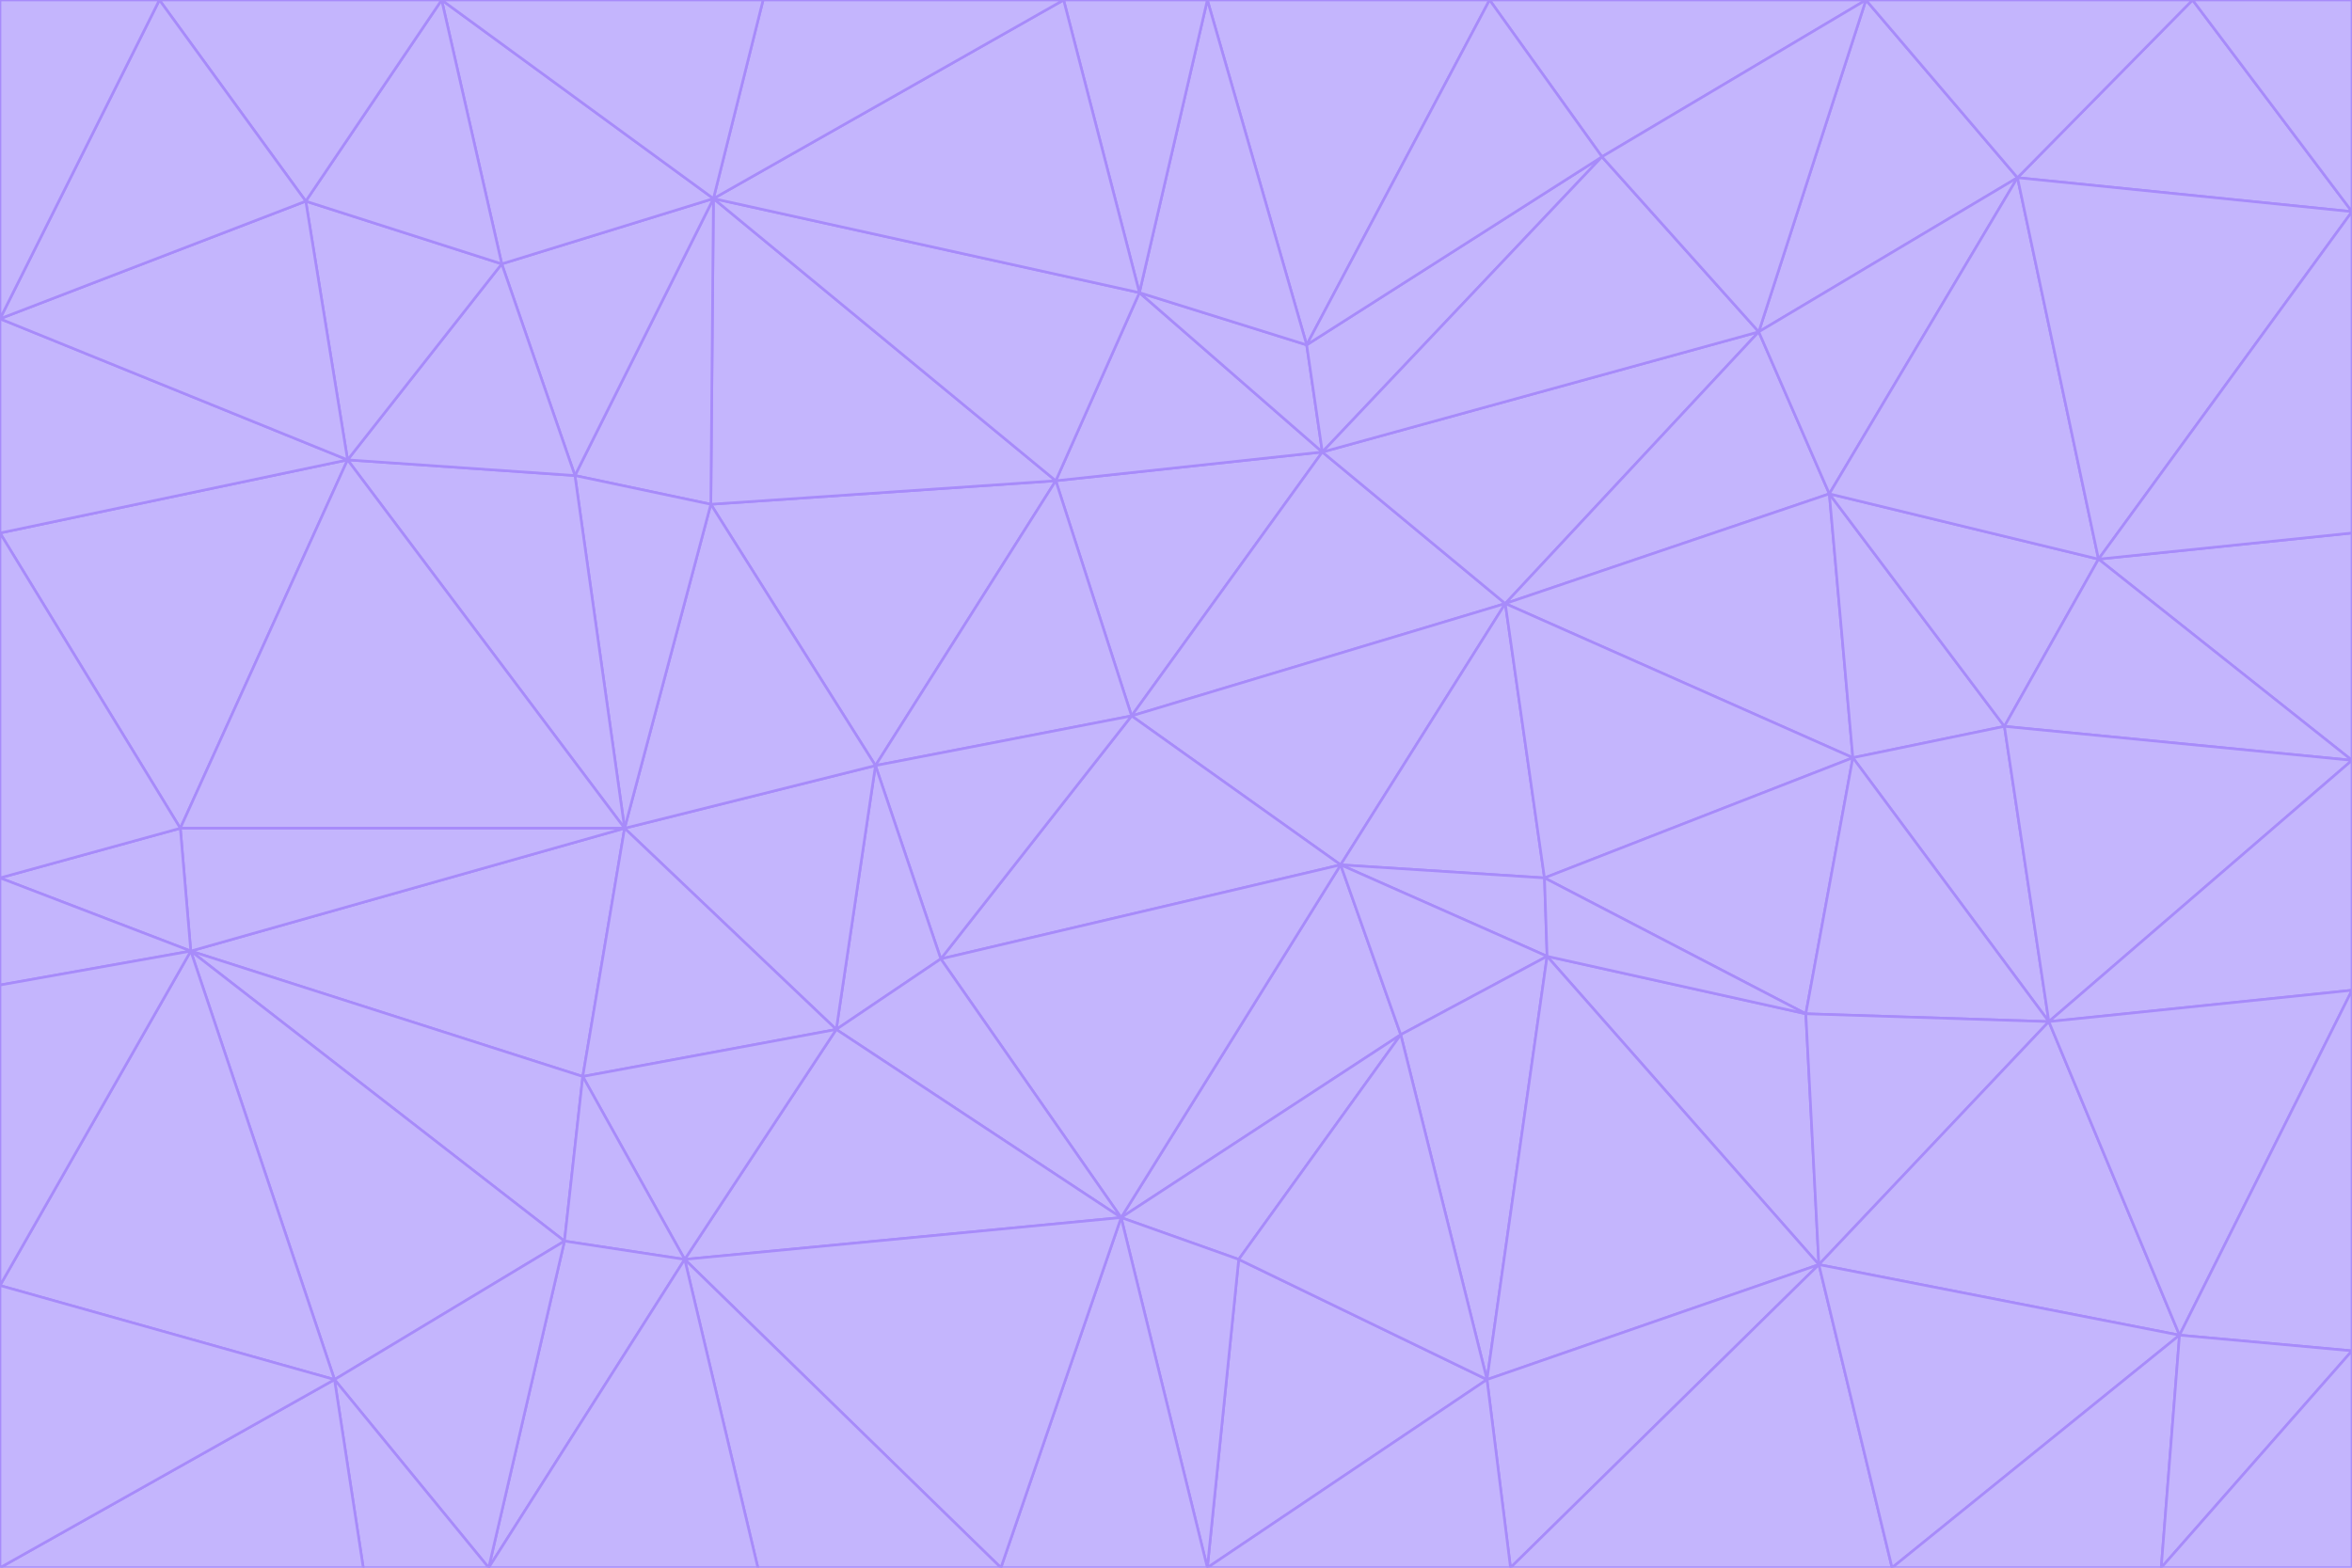 <svg id="visual" viewBox="0 0 900 600" width="900" height="600" xmlns="http://www.w3.org/2000/svg" xmlns:xlink="http://www.w3.org/1999/xlink" version="1.1"><g stroke-width="1" stroke-linejoin="bevel"><path d="M433 274L506 173L404 184Z" fill="#c4b5fd" stroke="#a78bfa"></path><path d="M506 173L436 112L404 184Z" fill="#c4b5fd" stroke="#a78bfa"></path><path d="M500 132L436 112L506 173Z" fill="#c4b5fd" stroke="#a78bfa"></path><path d="M433 274L576 231L506 173Z" fill="#c4b5fd" stroke="#a78bfa"></path><path d="M506 173L613 60L500 132Z" fill="#c4b5fd" stroke="#a78bfa"></path><path d="M433 274L513 331L576 231Z" fill="#c4b5fd" stroke="#a78bfa"></path><path d="M272 193L335 293L404 184Z" fill="#c4b5fd" stroke="#a78bfa"></path><path d="M404 184L335 293L433 274Z" fill="#c4b5fd" stroke="#a78bfa"></path><path d="M433 274L360 367L513 331Z" fill="#c4b5fd" stroke="#a78bfa"></path><path d="M513 331L591 336L576 231Z" fill="#c4b5fd" stroke="#a78bfa"></path><path d="M335 293L360 367L433 274Z" fill="#c4b5fd" stroke="#a78bfa"></path><path d="M513 331L592 366L591 336Z" fill="#c4b5fd" stroke="#a78bfa"></path><path d="M273 76L272 193L404 184Z" fill="#c4b5fd" stroke="#a78bfa"></path><path d="M335 293L320 394L360 367Z" fill="#c4b5fd" stroke="#a78bfa"></path><path d="M429 466L536 396L513 331Z" fill="#c4b5fd" stroke="#a78bfa"></path><path d="M536 396L592 366L513 331Z" fill="#c4b5fd" stroke="#a78bfa"></path><path d="M570 0L462 0L500 132Z" fill="#c4b5fd" stroke="#a78bfa"></path><path d="M500 132L462 0L436 112Z" fill="#c4b5fd" stroke="#a78bfa"></path><path d="M436 112L273 76L404 184Z" fill="#c4b5fd" stroke="#a78bfa"></path><path d="M673 127L506 173L576 231Z" fill="#c4b5fd" stroke="#a78bfa"></path><path d="M673 127L613 60L506 173Z" fill="#c4b5fd" stroke="#a78bfa"></path><path d="M673 127L576 231L700 189Z" fill="#c4b5fd" stroke="#a78bfa"></path><path d="M462 0L407 0L436 112Z" fill="#c4b5fd" stroke="#a78bfa"></path><path d="M239 317L320 394L335 293Z" fill="#c4b5fd" stroke="#a78bfa"></path><path d="M360 367L429 466L513 331Z" fill="#c4b5fd" stroke="#a78bfa"></path><path d="M700 189L576 231L709 290Z" fill="#c4b5fd" stroke="#a78bfa"></path><path d="M407 0L273 76L436 112Z" fill="#c4b5fd" stroke="#a78bfa"></path><path d="M273 76L220 182L272 193Z" fill="#c4b5fd" stroke="#a78bfa"></path><path d="M272 193L239 317L335 293Z" fill="#c4b5fd" stroke="#a78bfa"></path><path d="M220 182L239 317L272 193Z" fill="#c4b5fd" stroke="#a78bfa"></path><path d="M709 290L576 231L591 336Z" fill="#c4b5fd" stroke="#a78bfa"></path><path d="M714 0L570 0L613 60Z" fill="#c4b5fd" stroke="#a78bfa"></path><path d="M613 60L570 0L500 132Z" fill="#c4b5fd" stroke="#a78bfa"></path><path d="M320 394L429 466L360 367Z" fill="#c4b5fd" stroke="#a78bfa"></path><path d="M696 484L691 388L592 366Z" fill="#c4b5fd" stroke="#a78bfa"></path><path d="M691 388L709 290L591 336Z" fill="#c4b5fd" stroke="#a78bfa"></path><path d="M429 466L474 482L536 396Z" fill="#c4b5fd" stroke="#a78bfa"></path><path d="M592 366L691 388L591 336Z" fill="#c4b5fd" stroke="#a78bfa"></path><path d="M407 0L292 0L273 76Z" fill="#c4b5fd" stroke="#a78bfa"></path><path d="M273 76L192 101L220 182Z" fill="#c4b5fd" stroke="#a78bfa"></path><path d="M569 528L592 366L536 396Z" fill="#c4b5fd" stroke="#a78bfa"></path><path d="M169 0L192 101L273 76Z" fill="#c4b5fd" stroke="#a78bfa"></path><path d="M73 364L223 412L239 317Z" fill="#c4b5fd" stroke="#a78bfa"></path><path d="M239 317L223 412L320 394Z" fill="#c4b5fd" stroke="#a78bfa"></path><path d="M320 394L262 482L429 466Z" fill="#c4b5fd" stroke="#a78bfa"></path><path d="M462 600L569 528L474 482Z" fill="#c4b5fd" stroke="#a78bfa"></path><path d="M133 176L239 317L220 182Z" fill="#c4b5fd" stroke="#a78bfa"></path><path d="M709 290L767 278L700 189Z" fill="#c4b5fd" stroke="#a78bfa"></path><path d="M772 68L714 0L673 127Z" fill="#c4b5fd" stroke="#a78bfa"></path><path d="M784 391L767 278L709 290Z" fill="#c4b5fd" stroke="#a78bfa"></path><path d="M192 101L133 176L220 182Z" fill="#c4b5fd" stroke="#a78bfa"></path><path d="M462 600L474 482L429 466Z" fill="#c4b5fd" stroke="#a78bfa"></path><path d="M474 482L569 528L536 396Z" fill="#c4b5fd" stroke="#a78bfa"></path><path d="M223 412L262 482L320 394Z" fill="#c4b5fd" stroke="#a78bfa"></path><path d="M772 68L673 127L700 189Z" fill="#c4b5fd" stroke="#a78bfa"></path><path d="M673 127L714 0L613 60Z" fill="#c4b5fd" stroke="#a78bfa"></path><path d="M767 278L803 214L700 189Z" fill="#c4b5fd" stroke="#a78bfa"></path><path d="M803 214L772 68L700 189Z" fill="#c4b5fd" stroke="#a78bfa"></path><path d="M73 364L216 475L223 412Z" fill="#c4b5fd" stroke="#a78bfa"></path><path d="M223 412L216 475L262 482Z" fill="#c4b5fd" stroke="#a78bfa"></path><path d="M569 528L696 484L592 366Z" fill="#c4b5fd" stroke="#a78bfa"></path><path d="M691 388L784 391L709 290Z" fill="#c4b5fd" stroke="#a78bfa"></path><path d="M900 291L900 204L803 214Z" fill="#c4b5fd" stroke="#a78bfa"></path><path d="M192 101L117 77L133 176Z" fill="#c4b5fd" stroke="#a78bfa"></path><path d="M292 0L169 0L273 76Z" fill="#c4b5fd" stroke="#a78bfa"></path><path d="M696 484L784 391L691 388Z" fill="#c4b5fd" stroke="#a78bfa"></path><path d="M169 0L117 77L192 101Z" fill="#c4b5fd" stroke="#a78bfa"></path><path d="M383 600L462 600L429 466Z" fill="#c4b5fd" stroke="#a78bfa"></path><path d="M569 528L578 600L696 484Z" fill="#c4b5fd" stroke="#a78bfa"></path><path d="M383 600L429 466L262 482Z" fill="#c4b5fd" stroke="#a78bfa"></path><path d="M290 600L383 600L262 482Z" fill="#c4b5fd" stroke="#a78bfa"></path><path d="M462 600L578 600L569 528Z" fill="#c4b5fd" stroke="#a78bfa"></path><path d="M0 204L69 317L133 176Z" fill="#c4b5fd" stroke="#a78bfa"></path><path d="M133 176L69 317L239 317Z" fill="#c4b5fd" stroke="#a78bfa"></path><path d="M69 317L73 364L239 317Z" fill="#c4b5fd" stroke="#a78bfa"></path><path d="M187 600L262 482L216 475Z" fill="#c4b5fd" stroke="#a78bfa"></path><path d="M187 600L290 600L262 482Z" fill="#c4b5fd" stroke="#a78bfa"></path><path d="M900 81L839 0L772 68Z" fill="#c4b5fd" stroke="#a78bfa"></path><path d="M772 68L839 0L714 0Z" fill="#c4b5fd" stroke="#a78bfa"></path><path d="M900 81L772 68L803 214Z" fill="#c4b5fd" stroke="#a78bfa"></path><path d="M900 291L803 214L767 278Z" fill="#c4b5fd" stroke="#a78bfa"></path><path d="M784 391L900 291L767 278Z" fill="#c4b5fd" stroke="#a78bfa"></path><path d="M900 379L900 291L784 391Z" fill="#c4b5fd" stroke="#a78bfa"></path><path d="M834 511L784 391L696 484Z" fill="#c4b5fd" stroke="#a78bfa"></path><path d="M169 0L61 0L117 77Z" fill="#c4b5fd" stroke="#a78bfa"></path><path d="M0 122L0 204L133 176Z" fill="#c4b5fd" stroke="#a78bfa"></path><path d="M73 364L128 528L216 475Z" fill="#c4b5fd" stroke="#a78bfa"></path><path d="M0 122L133 176L117 77Z" fill="#c4b5fd" stroke="#a78bfa"></path><path d="M69 317L0 336L73 364Z" fill="#c4b5fd" stroke="#a78bfa"></path><path d="M73 364L0 492L128 528Z" fill="#c4b5fd" stroke="#a78bfa"></path><path d="M900 204L900 81L803 214Z" fill="#c4b5fd" stroke="#a78bfa"></path><path d="M578 600L724 600L696 484Z" fill="#c4b5fd" stroke="#a78bfa"></path><path d="M61 0L0 122L117 77Z" fill="#c4b5fd" stroke="#a78bfa"></path><path d="M834 511L900 379L784 391Z" fill="#c4b5fd" stroke="#a78bfa"></path><path d="M128 528L187 600L216 475Z" fill="#c4b5fd" stroke="#a78bfa"></path><path d="M0 204L0 336L69 317Z" fill="#c4b5fd" stroke="#a78bfa"></path><path d="M724 600L834 511L696 484Z" fill="#c4b5fd" stroke="#a78bfa"></path><path d="M0 336L0 377L73 364Z" fill="#c4b5fd" stroke="#a78bfa"></path><path d="M128 528L139 600L187 600Z" fill="#c4b5fd" stroke="#a78bfa"></path><path d="M900 81L900 0L839 0Z" fill="#c4b5fd" stroke="#a78bfa"></path><path d="M0 600L139 600L128 528Z" fill="#c4b5fd" stroke="#a78bfa"></path><path d="M61 0L0 0L0 122Z" fill="#c4b5fd" stroke="#a78bfa"></path><path d="M724 600L827 600L834 511Z" fill="#c4b5fd" stroke="#a78bfa"></path><path d="M834 511L900 517L900 379Z" fill="#c4b5fd" stroke="#a78bfa"></path><path d="M827 600L900 517L834 511Z" fill="#c4b5fd" stroke="#a78bfa"></path><path d="M0 377L0 492L73 364Z" fill="#c4b5fd" stroke="#a78bfa"></path><path d="M827 600L900 600L900 517Z" fill="#c4b5fd" stroke="#a78bfa"></path><path d="M0 492L0 600L128 528Z" fill="#c4b5fd" stroke="#a78bfa"></path></g></svg>